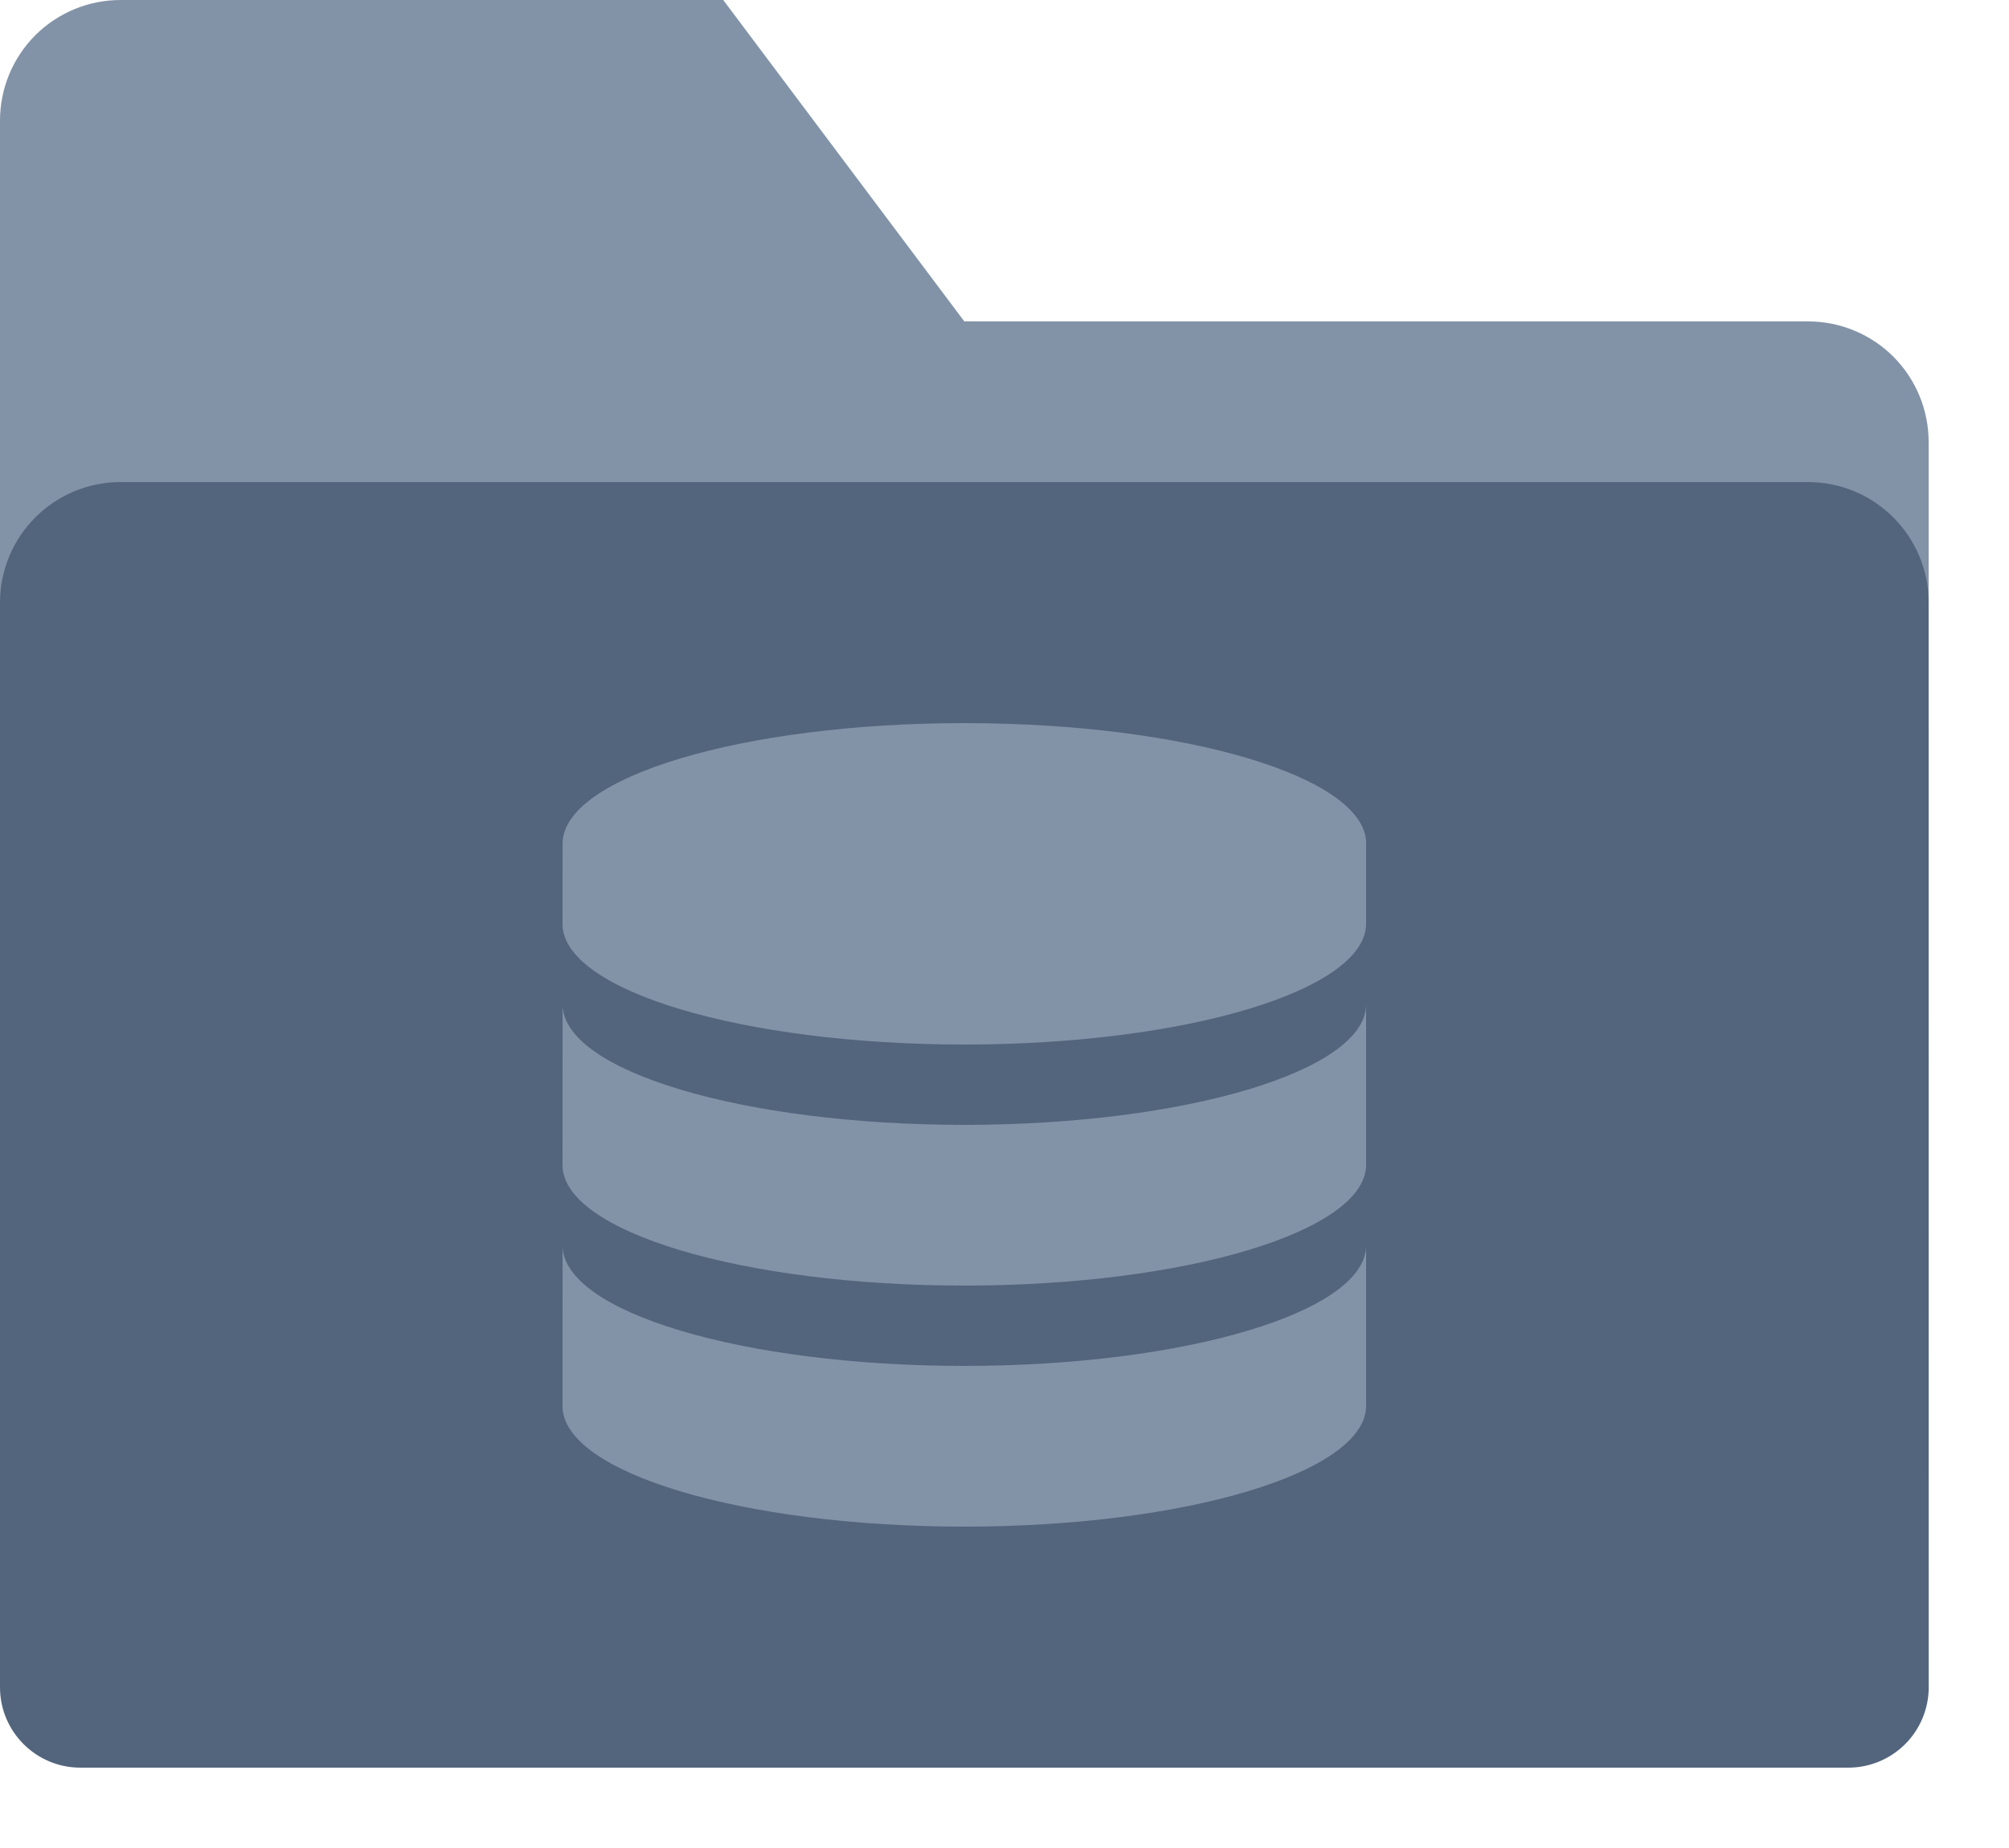 <?xml version="1.0" encoding="UTF-8" standalone="no"?><!DOCTYPE svg PUBLIC "-//W3C//DTD SVG 1.1//EN" "http://www.w3.org/Graphics/SVG/1.1/DTD/svg11.dtd"><svg width="100%" height="100%" viewBox="0 0 25 23" version="1.1" xmlns="http://www.w3.org/2000/svg" xmlns:xlink="http://www.w3.org/1999/xlink" xml:space="preserve" xmlns:serif="http://www.serif.com/" style="fill-rule:evenodd;clip-rule:evenodd;stroke-linejoin:round;stroke-miterlimit:2;"><g id="FSFolder"><path d="M0,1.5c0,-0.398 0.158,-0.779 0.439,-1.061c0.282,-0.281 0.663,-0.439 1.061,-0.439c2.56,0 7.5,0 7.5,0l3,4l10.5,0c0.398,0 0.78,0.158 1.061,0.439c0.281,0.282 0.439,0.663 0.439,1.061c0,1.135 0,2.5 0,2.5l-24,0l0,-6.5Z" style="fill:#8393a7;"/><path d="M0,7.5c0,-0.828 0.672,-1.5 1.5,-1.5c4.309,0 16.691,0 21,0c0.828,0 1.5,0.672 1.5,1.5c0,3.232 0,10.779 0.001,13.5c0,0.265 -0.106,0.52 -0.293,0.707c-0.188,0.188 -0.442,0.293 -0.707,0.293c-3.905,0 -18.097,0 -22.001,0c-0.552,0 -1,-0.448 -1,-1c0,-2.721 0,-10.268 0,-13.5Z" style="fill:#53657d;"/><g><path d="M7.001,10.5c-0.001,0.828 0,0.828 0,0c0,-0.828 2.24,-1.5 5,-1.5c2.759,0 5,0.672 5,1.5c0,0.01 -0.001,0.02 -0.001,0.03l0,0.97c-0.009,0.826 -2.245,1.5 -4.999,1.5c-2.76,0 -5.001,-0.672 -5.001,-1.5l0.001,-1Z" style="fill:#8393a7;"/><path d="M7,14.5c0,0.828 2.241,1.5 5.001,1.5c2.754,0 4.99,-0.674 4.999,-1.5l0,-2c0,0.826 -2.245,1.5 -4.999,1.5c-2.76,0 -5.001,-0.672 -5,-1.5l-0.001,2Z" style="fill:#8393a7;"/><path d="M7,17.5c0,0.828 2.241,1.5 5.001,1.5c2.754,0 4.99,-0.674 4.999,-1.5l0,-2c0,0.826 -2.245,1.5 -4.999,1.5c-2.76,0 -5.001,-0.672 -5,-1.5l-0.001,2Z" style="fill:#8393a7;"/></g></g></svg>